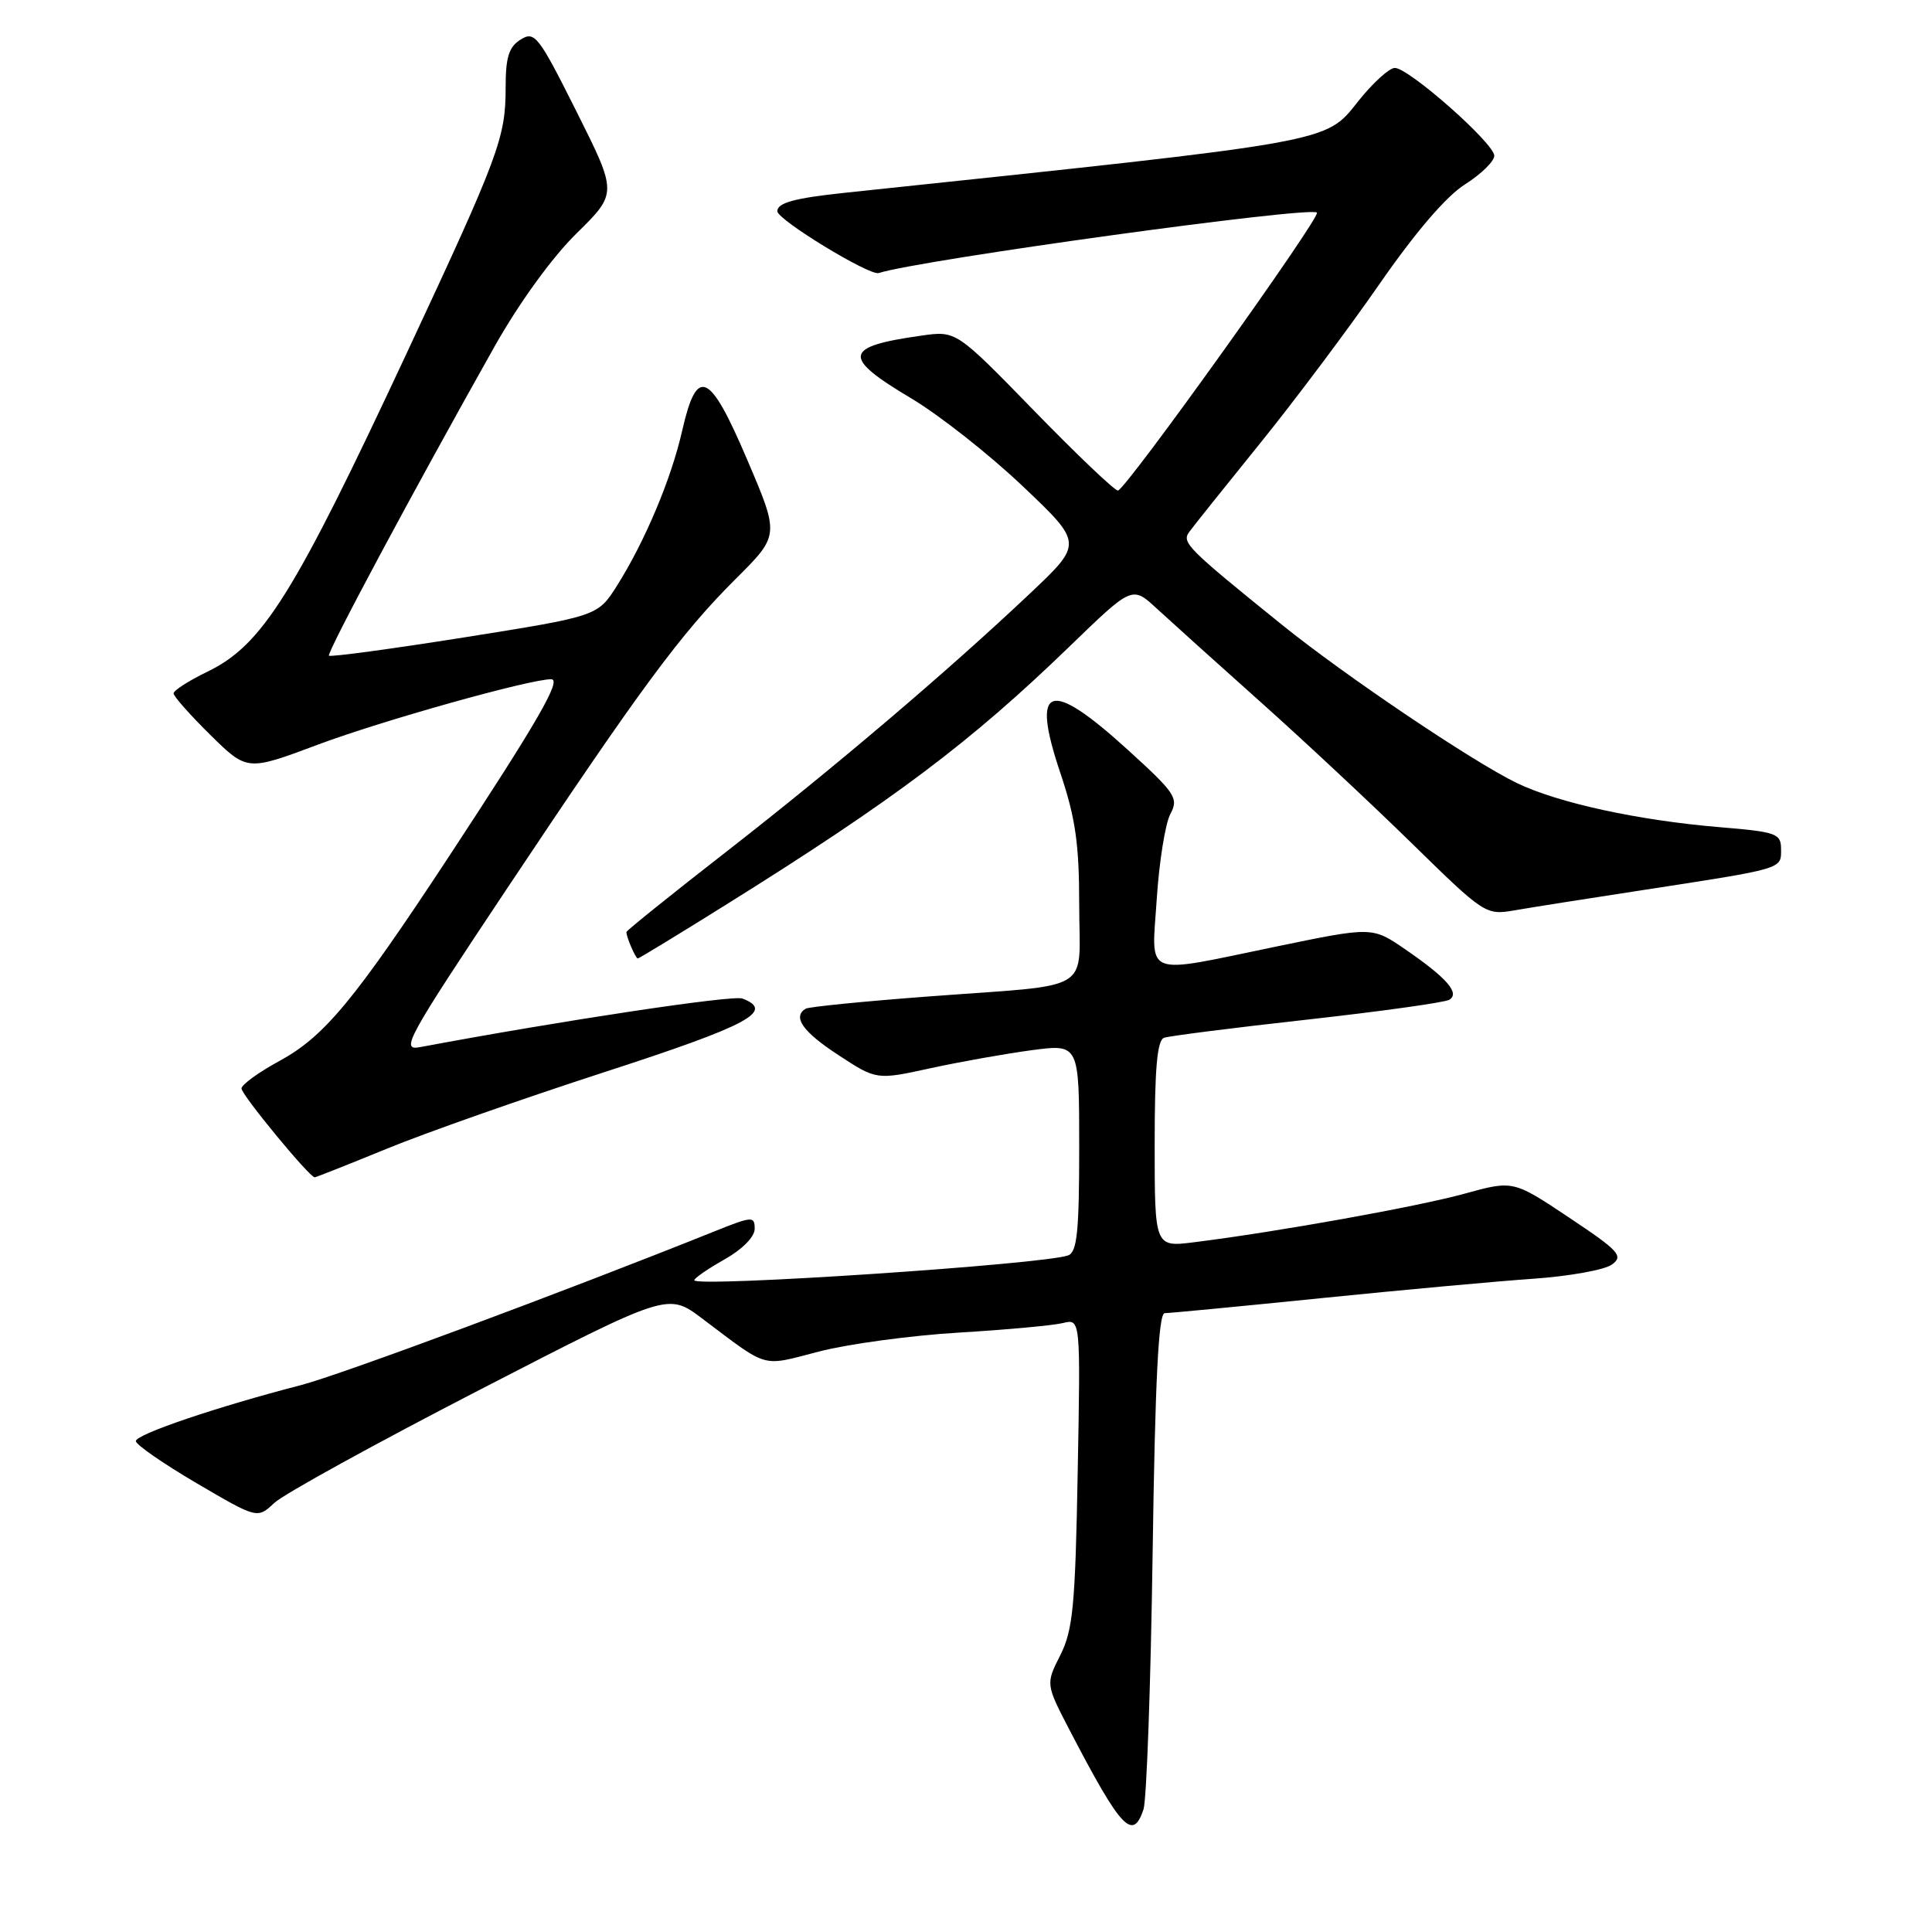 <?xml version="1.0" encoding="UTF-8" standalone="no"?>
<!DOCTYPE svg PUBLIC "-//W3C//DTD SVG 1.1//EN" "http://www.w3.org/Graphics/SVG/1.1/DTD/svg11.dtd" >
<svg xmlns="http://www.w3.org/2000/svg" xmlns:xlink="http://www.w3.org/1999/xlink" version="1.1" viewBox="0 0 256 256">
 <g >
 <path fill="currentColor"
d=" M 151.52 239.75 C 151.93 238.51 152.48 223.21 152.73 205.75 C 153.06 182.87 153.51 174.00 154.33 174.00 C 154.96 174.00 164.26 173.11 174.99 172.02 C 185.72 170.93 198.40 169.77 203.17 169.44 C 207.94 169.11 212.63 168.26 213.59 167.56 C 215.15 166.42 214.55 165.76 207.92 161.34 C 200.50 156.39 200.50 156.39 194.02 158.18 C 187.81 159.89 169.25 163.23 158.25 164.60 C 153.00 165.26 153.00 165.26 153.00 151.60 C 153.00 141.57 153.33 137.82 154.25 137.51 C 154.94 137.27 163.49 136.18 173.25 135.10 C 183.01 134.01 191.47 132.83 192.05 132.47 C 193.47 131.59 191.71 129.58 186.23 125.81 C 181.84 122.79 181.84 122.79 169.17 125.41 C 151.18 129.13 152.59 129.69 153.28 119.06 C 153.60 114.15 154.41 109.11 155.08 107.86 C 156.20 105.76 155.78 105.12 149.40 99.32 C 139.00 89.87 136.57 90.70 140.48 102.36 C 142.51 108.39 143.00 111.82 143.00 119.91 C 143.00 131.76 145.32 130.36 123.00 132.04 C 114.47 132.68 107.16 133.41 106.75 133.66 C 104.98 134.75 106.37 136.72 111.09 139.80 C 116.14 143.11 116.14 143.11 123.32 141.54 C 127.27 140.68 133.31 139.61 136.75 139.15 C 143.00 138.33 143.00 138.33 143.00 152.06 C 143.00 163.14 142.72 165.89 141.55 166.34 C 138.46 167.53 92.00 170.62 92.00 169.64 C 92.00 169.36 93.80 168.12 96.00 166.88 C 98.35 165.56 100.00 163.89 100.00 162.83 C 100.00 161.13 99.69 161.15 94.75 163.13 C 74.55 171.24 45.15 182.16 39.90 183.53 C 28.79 186.40 18.00 190.06 18.00 190.95 C 18.00 191.42 21.62 193.93 26.05 196.53 C 34.10 201.25 34.10 201.25 36.34 199.15 C 37.57 197.99 49.81 191.25 63.54 184.17 C 88.50 171.30 88.50 171.30 93.00 174.68 C 101.97 181.43 100.76 181.09 108.50 179.09 C 112.35 178.09 120.67 176.96 127.00 176.58 C 133.32 176.20 139.55 175.63 140.84 175.31 C 143.18 174.74 143.18 174.74 142.80 195.12 C 142.48 212.81 142.17 216.00 140.49 219.33 C 138.56 223.15 138.56 223.15 141.77 229.33 C 148.56 242.36 150.10 244.00 151.52 239.75 Z  M 51.26 152.21 C 56.34 150.12 69.39 145.53 80.25 142.01 C 99.22 135.85 102.72 133.98 98.37 132.31 C 97.09 131.82 74.15 135.28 55.66 138.75 C 53.03 139.25 53.86 137.74 67.08 117.89 C 84.89 91.16 90.17 84.00 97.48 76.71 C 103.29 70.93 103.29 70.93 99.01 60.92 C 94.01 49.19 92.35 48.45 90.39 57.08 C 88.94 63.47 85.47 71.71 81.76 77.60 C 79.20 81.64 79.20 81.64 61.56 84.45 C 51.86 85.99 43.77 87.08 43.59 86.88 C 43.27 86.51 54.76 65.05 65.55 45.88 C 68.78 40.15 73.16 34.10 76.39 30.93 C 81.81 25.60 81.81 25.60 76.40 14.80 C 71.35 4.72 70.85 4.08 68.99 5.24 C 67.42 6.22 67.00 7.57 67.00 11.61 C 67.00 18.25 66.12 20.61 53.95 46.67 C 38.91 78.89 34.80 85.46 27.47 89.01 C 25.01 90.20 23.00 91.49 23.00 91.88 C 23.00 92.26 25.19 94.74 27.87 97.38 C 32.75 102.18 32.75 102.18 42.12 98.67 C 50.64 95.48 70.18 90.00 73.03 90.00 C 74.48 90.00 71.29 95.53 59.48 113.50 C 46.95 132.55 42.98 137.34 37.05 140.57 C 34.27 142.08 32.00 143.73 32.00 144.23 C 32.00 145.07 41.00 156.00 41.70 156.00 C 41.87 156.00 46.17 154.29 51.26 152.21 Z  M 96.15 119.91 C 118.47 105.98 128.61 98.35 141.76 85.62 C 150.02 77.63 150.02 77.63 153.26 80.62 C 155.04 82.26 161.22 87.83 167.00 92.99 C 172.78 98.15 181.85 106.63 187.16 111.83 C 196.68 121.15 196.88 121.28 200.66 120.63 C 202.77 120.26 210.35 119.06 217.50 117.97 C 236.42 115.06 236.00 115.18 236.00 112.56 C 236.00 110.44 235.46 110.24 227.92 109.61 C 217.10 108.71 206.48 106.40 201.00 103.76 C 195.14 100.93 178.28 89.57 169.91 82.82 C 157.34 72.67 156.57 71.90 157.56 70.51 C 158.08 69.79 162.27 64.55 166.88 58.85 C 171.49 53.16 178.63 43.63 182.75 37.69 C 187.53 30.79 191.64 25.99 194.12 24.43 C 196.25 23.08 198.00 21.37 198.00 20.64 C 198.00 19.00 186.68 9.00 184.82 9.00 C 184.09 9.00 181.92 10.97 180.00 13.38 C 175.53 18.97 177.30 18.65 112.00 25.54 C 105.28 26.25 103.00 26.87 103.00 27.99 C 103.00 29.12 115.22 36.57 116.43 36.18 C 121.86 34.44 173.63 27.29 174.50 28.17 C 175.06 28.73 149.10 65.00 148.13 65.00 C 147.68 65.00 142.67 60.23 137.01 54.41 C 126.70 43.82 126.70 43.82 122.10 44.47 C 111.73 45.93 111.51 47.29 120.75 52.79 C 124.46 55.00 131.10 60.23 135.50 64.41 C 143.50 72.00 143.50 72.00 136.50 78.62 C 125.54 88.97 110.69 101.60 96.25 112.85 C 88.96 118.52 83.00 123.32 83.00 123.50 C 83.00 124.17 84.22 127.00 84.51 127.00 C 84.67 127.00 89.91 123.81 96.15 119.91 Z "/>
</g>
</svg>